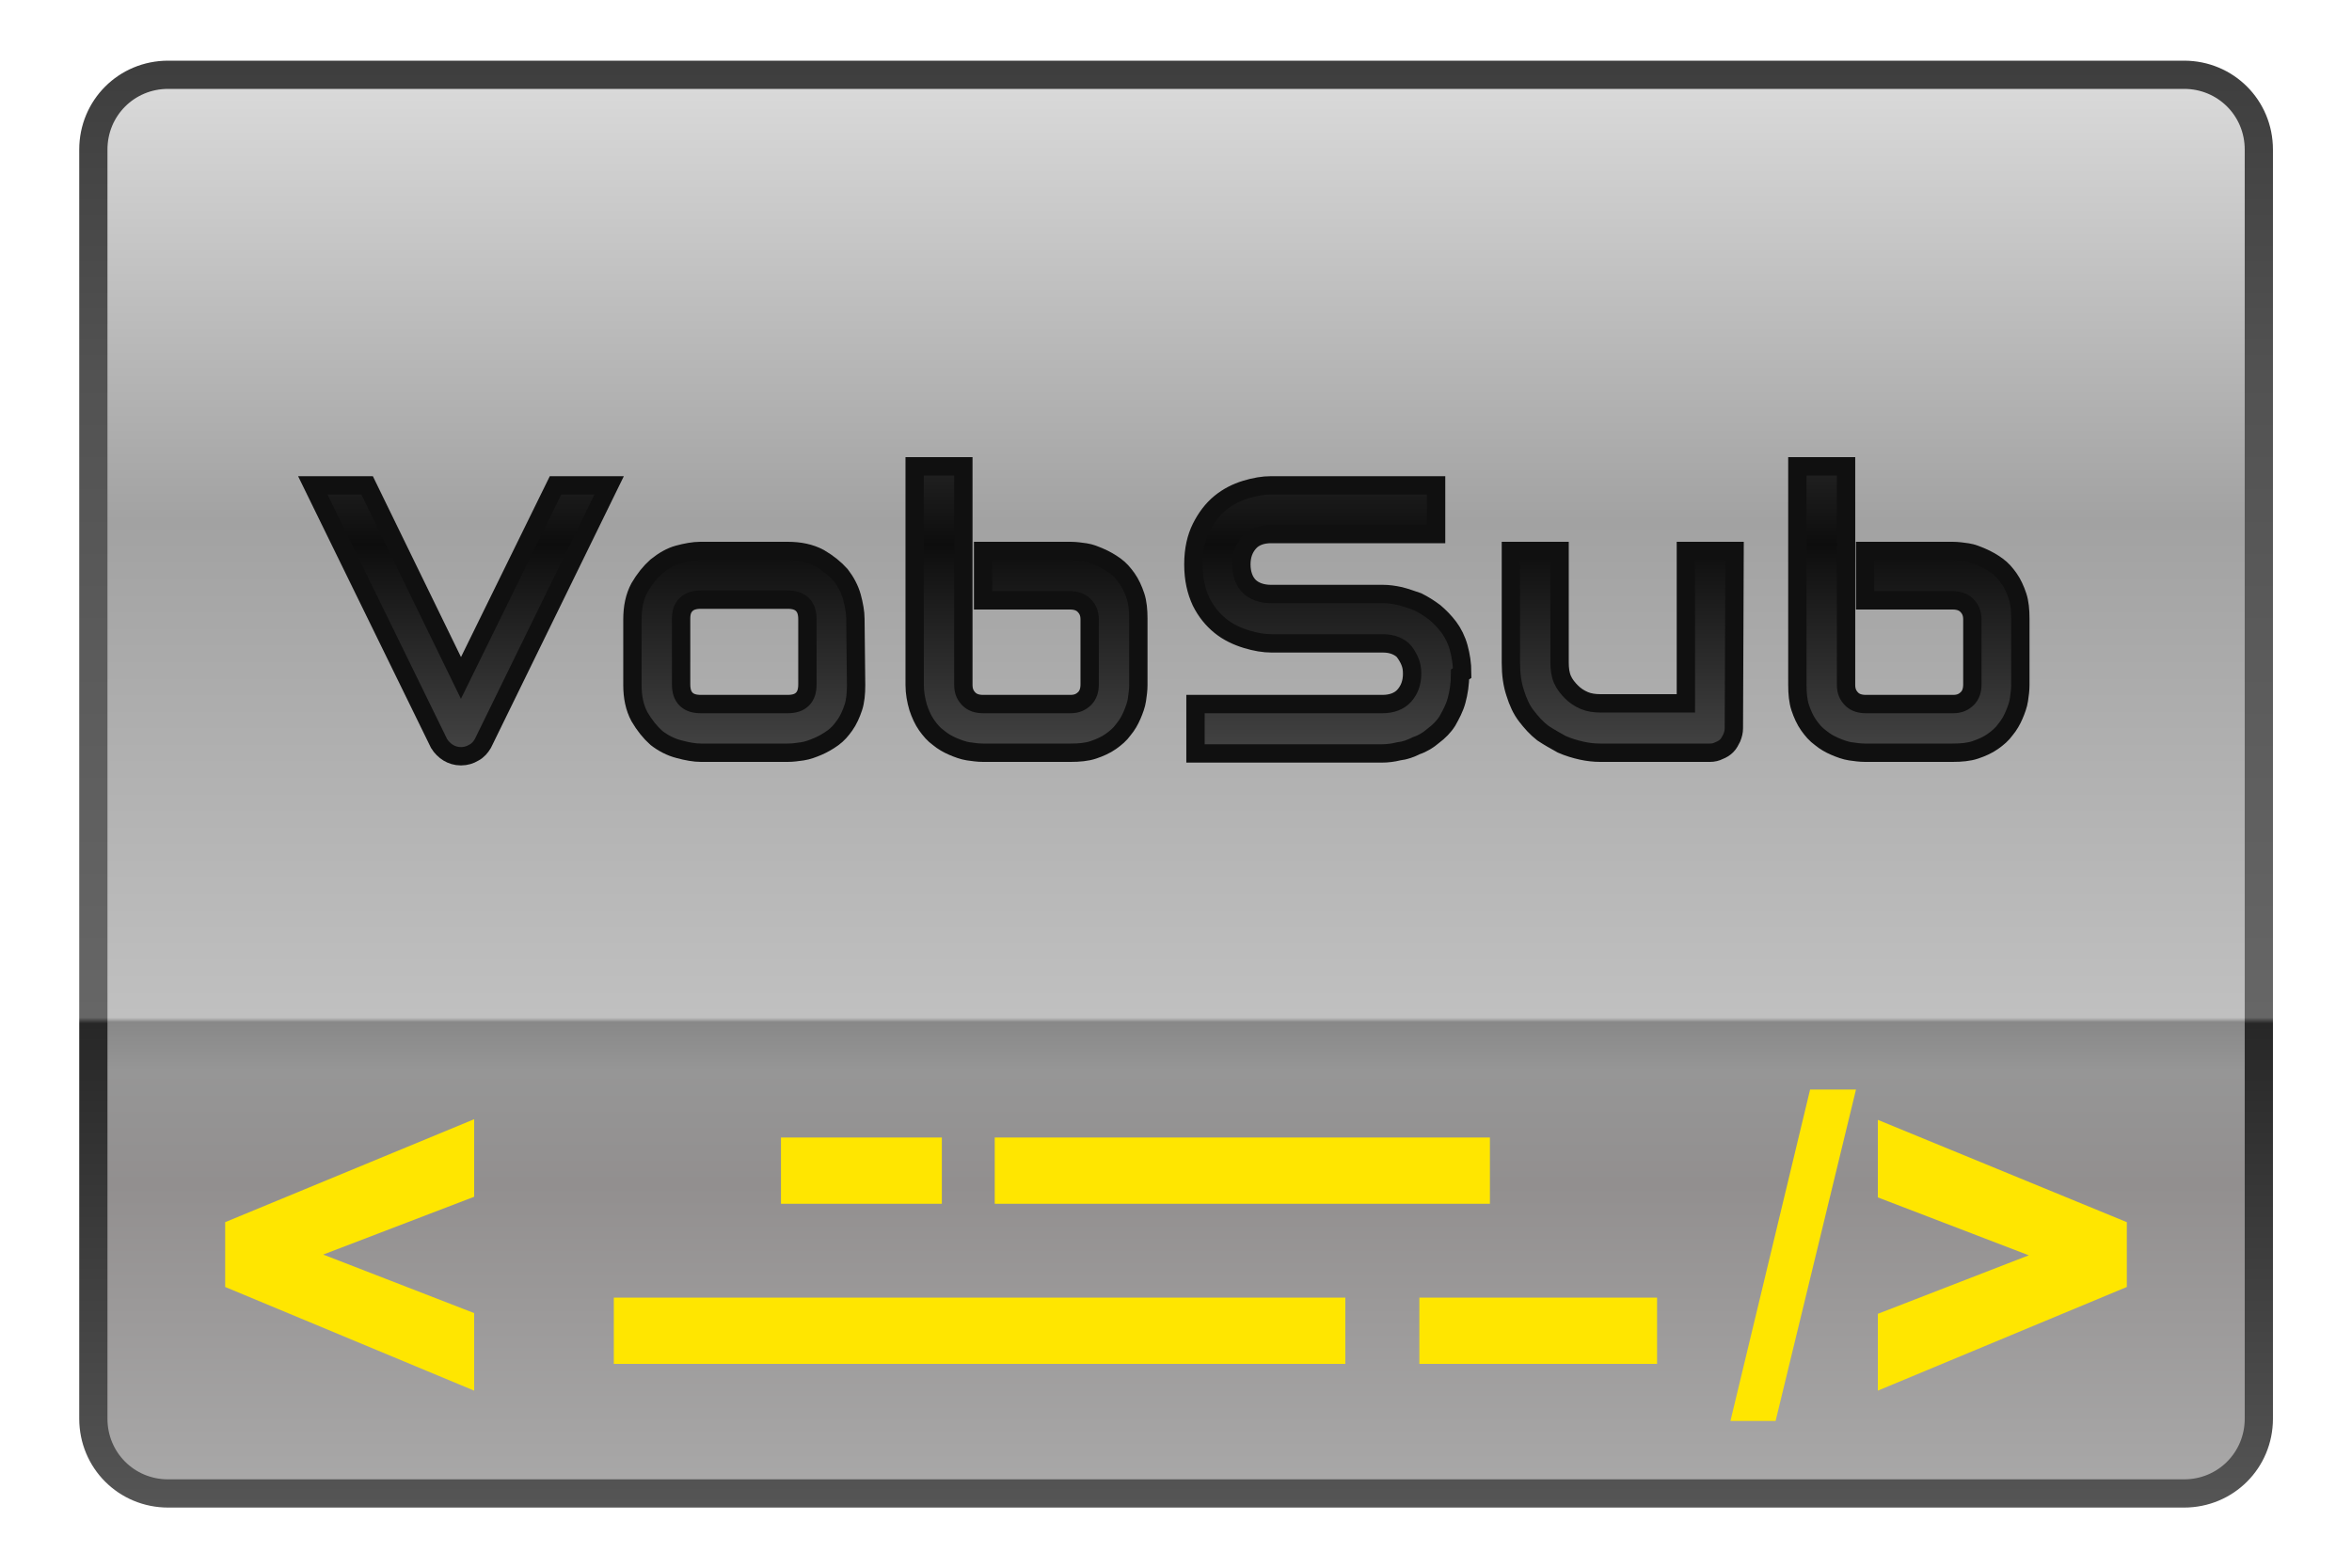 <svg height="150" viewBox="0 0 225 150" width="225" xmlns="http://www.w3.org/2000/svg"><linearGradient id="a" gradientUnits="userSpaceOnUse" spreadMethod="reflect" x1="18.25" x2="18.25" y1="22.26" y2="1.26"><stop offset="0" stop-color="#afafaf"/><stop offset=".26" stop-color="#928f8f"/><stop offset=".337" stop-color="#969696"/><stop offset=".37" stop-color="#888"/><stop offset=".373" stop-color="#c0c0c0"/><stop offset=".708" stop-color="#a2a2a2"/><stop offset="1" stop-color="#d9d9d9"/></linearGradient><linearGradient id="b" gradientUnits="userSpaceOnUse" x1="4.83" x2="4.83" y1=".96" y2="21.77"><stop offset="0" stop-color="#3e3e3e"/><stop offset=".211" stop-color="#525252"/><stop offset=".647" stop-color="#666"/><stop offset=".651" stop-color="#272727"/><stop offset="1" stop-color="#585858"/></linearGradient><linearGradient id="c" gradientUnits="userSpaceOnUse" spreadMethod="reflect" x1="16.67" x2="16.67" y1="11.34" y2="7.72"><stop offset="0" stop-color="#505050"/><stop offset="1" stop-color="#0d0d0d"/></linearGradient><path d="m2.38 1.06h28.57c.59 0 1.06.47 1.06 1.06v17.99c0 .59-.47 1.06-1.06 1.06h-28.57c-.59 0-1.06-.47-1.06-1.06v-17.99c0-.59.47-1.06 1.06-1.06zm0 0" fill="url(#a)" stroke="url(#b)" stroke-width=".4" transform="matrix(6.75 0 0 6.75 .02 0)"/><g fill="#ffe600"><path d="m74.71 108.84h15.39v6.34h-15.39zm0 0"/><path d="m135.78 124.16h22.74v6.34h-22.74zm0 0"/><path d="m95.16 108.84h47.37v6.34h-47.37zm0 0"/><path d="m58.72 124.16h69.98v6.34h-69.98zm0 0"/><path d="m173.16 104.25-7.62 31.71h4.32l7.69-31.71zm6.48 2.9v7.42l14.44 5.54-14.44 5.6v7.35l23.82-9.92v-6.2zm-134.28-.06-23.82 9.85v6.2l23.82 9.92v-7.42l-14.44-5.6 14.44-5.53zm0 0"/></g><g fill="url(#c)" stroke="#101010" stroke-width=".26"><path d="m8.63 6.88-1.79 3.66c-.03.05-.07.1-.13.13-.05.03-.11.05-.18.05s-.13-.02-.18-.05-.1-.08-.13-.13l-1.79-3.66h.77l1.33 2.73 1.34-2.73zm0 0" transform="matrix(6.75 0 0 6.75 .02 0)"/><path d="m12.13 9.71c0 .12-.01.23-.04.32s-.07.18-.12.25-.1.13-.17.18-.14.09-.21.12-.15.06-.22.07-.14.02-.21.02h-1.23c-.09 0-.2-.02-.31-.05-.12-.03-.23-.09-.32-.16-.09-.08-.17-.18-.24-.3-.07-.13-.1-.28-.1-.45v-.93c0-.17.03-.32.1-.45.07-.12.15-.22.24-.3.1-.08.2-.14.31-.17s.22-.05.31-.05h1.24c.17 0 .32.03.45.1.12.07.22.15.3.24.07.09.13.2.16.31s.05.22.05.31zm-.69-.93c0-.09-.02-.16-.07-.21s-.12-.07-.21-.07h-1.23c-.09 0-.16.02-.21.07s-.07.11-.07.2v.93c0 .09.02.16.07.21s.12.07.21.07h1.23c.09 0 .16-.02.21-.07s.07-.12.07-.21zm0 0" transform="matrix(6.75 0 0 6.75 .02 0)"/><path d="m16.13 9.71c0 .07-.01.14-.02.21s-.04.15-.07.22-.07.14-.12.2c-.05.07-.11.12-.18.17s-.16.09-.25.12-.2.04-.32.04h-1.24c-.07 0-.14-.01-.21-.02s-.15-.04-.22-.07-.14-.07-.2-.12c-.07-.05-.12-.11-.17-.18s-.09-.16-.12-.25c-.03-.1-.05-.21-.05-.32v-3.1h.69v3.1c0 .09.03.15.08.2s.12.07.2.07h1.24c.09 0 .15-.03.2-.08s.07-.12.07-.2v-.92c0-.09-.03-.15-.08-.2s-.12-.07-.2-.07h-1.23v-.7h1.24c.07 0 .14.01.21.02s.14.04.21.07.14.07.21.12.12.11.17.18.09.16.12.25.04.2.04.32zm0 0" transform="matrix(6.75 0 0 6.75 .02 0)"/><path d="m20.69 9.56c0 .13-.02.26-.05.37s-.08.2-.13.29c-.05.08-.12.15-.2.21-.07.06-.15.11-.24.14-.08.04-.16.07-.25.08-.08.02-.16.03-.24.03h-2.64v-.7h2.65c.13 0 .24-.04.31-.12s.11-.18.11-.31c0-.07-.01-.12-.03-.17s-.05-.1-.08-.14-.08-.07-.13-.09-.11-.03-.17-.03h-1.58c-.11 0-.23-.02-.36-.06s-.26-.1-.37-.19-.2-.2-.27-.34c-.07-.15-.11-.32-.11-.53s.04-.38.11-.52.16-.26.27-.35.23-.15.36-.19.25-.06.36-.06h2.34v.69h-2.34c-.13 0-.24.04-.31.12s-.11.18-.11.31.04.24.11.31.18.11.31.11h1.59c.07 0 .15.01.24.03.08.02.16.05.25.08.08.04.16.09.24.15.07.06.14.13.2.21s.11.18.14.29.05.23.05.36zm0 0" transform="matrix(6.75 0 0 6.75 .02 0)"/><path d="m24.57 10.32c0 .05-.01.09-.03.14-.02.04-.04.08-.07.11s-.06.05-.11.07c-.04.02-.08.03-.13.03h-1.55c-.09 0-.18-.01-.27-.03s-.19-.05-.28-.09c-.09-.05-.18-.1-.27-.16-.09-.07-.16-.15-.23-.24s-.12-.2-.16-.33c-.04-.12-.06-.26-.06-.42v-1.59h.69v1.58c0 .09.01.17.04.24s.08.13.13.18.11.09.18.12.15.04.23.04h1.21v-2.16h.69zm0 0" transform="matrix(6.75 0 0 6.75 .02 0)"/><path d="m28.63 9.71c0 .07-.01.14-.02.21s-.04.15-.07.22-.07.14-.12.2c-.05.07-.11.12-.18.17s-.16.09-.25.12-.2.04-.32.04h-1.24c-.07 0-.14-.01-.21-.02s-.15-.04-.22-.07-.14-.07-.2-.12c-.07-.05-.12-.11-.17-.18s-.09-.16-.12-.25-.04-.2-.04-.32v-3.1h.69v3.1c0 .09.03.15.08.2s.12.07.2.07h1.24c.09 0 .15-.03.2-.08s.07-.12.07-.2v-.92c0-.09-.03-.15-.08-.2s-.12-.07-.2-.07h-1.24v-.7h1.24c.07 0 .14.01.21.02s.14.04.21.07.14.07.21.12.12.11.17.18.09.16.12.25.04.2.04.32zm0 0" transform="matrix(6.75 0 0 6.75 .02 0)"/></g></svg>
